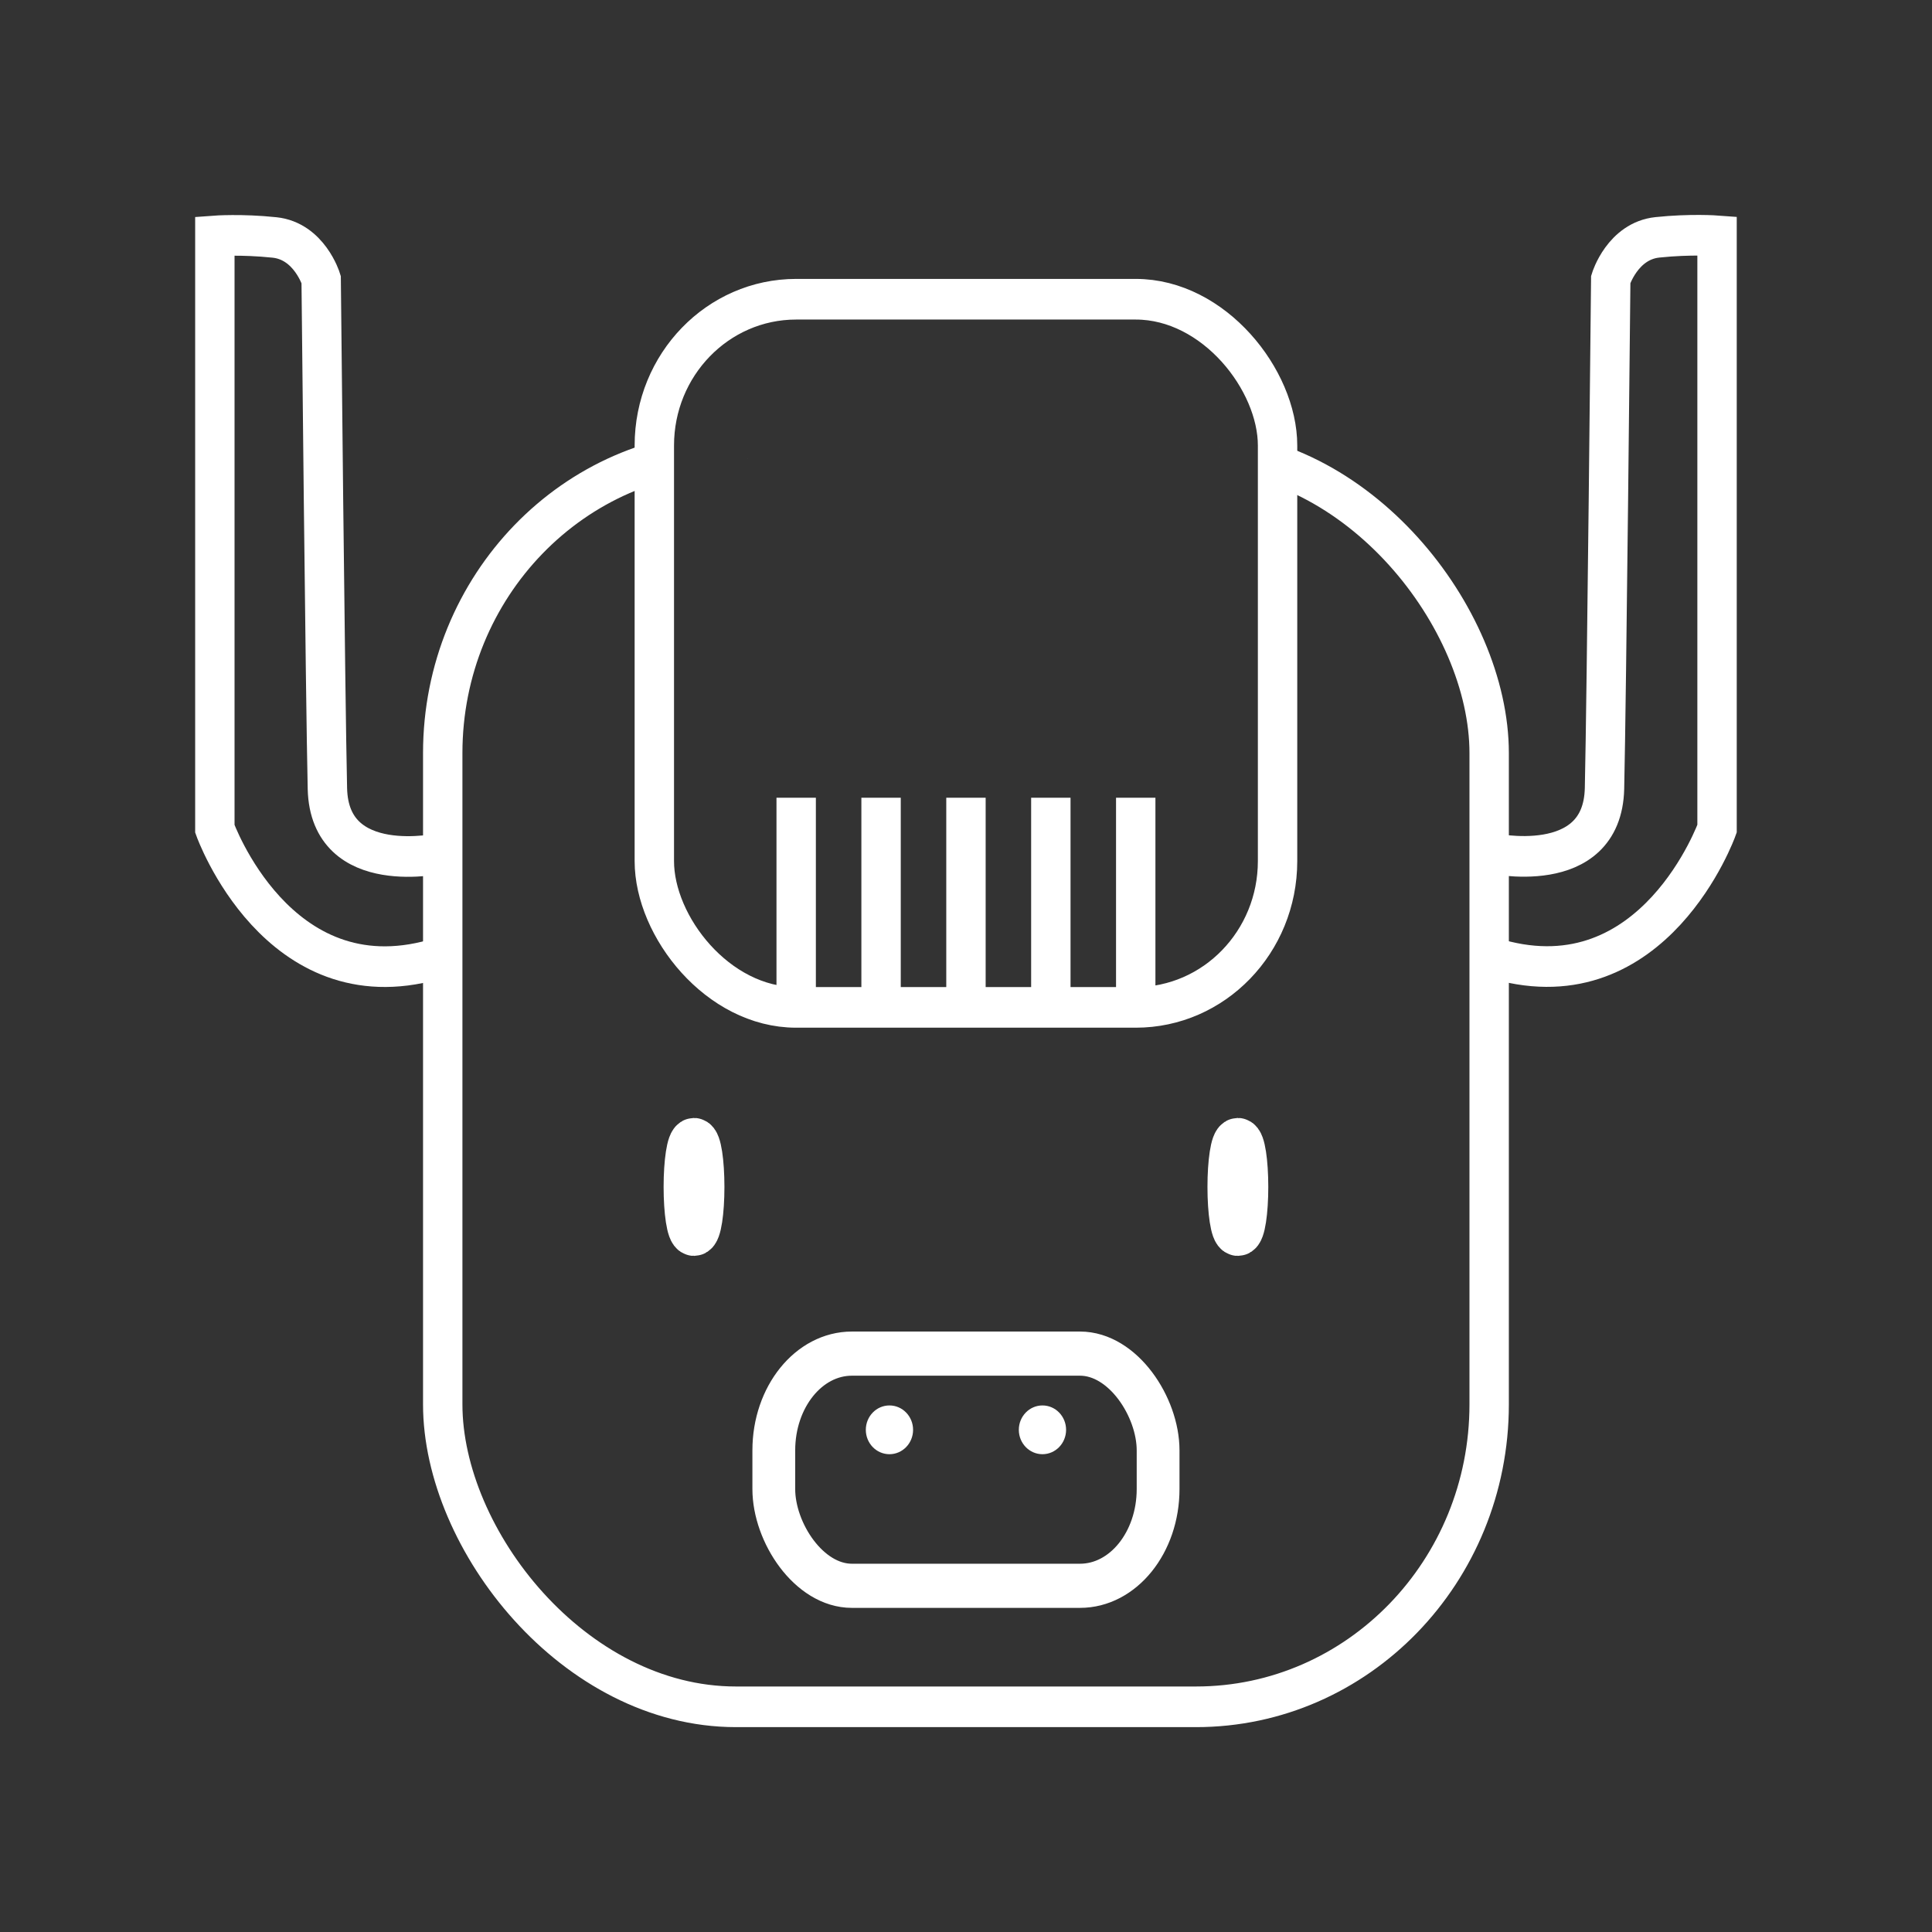<?xml version="1.0" encoding="UTF-8" standalone="no"?>
<svg
   xmlns:dc="http://purl.org/dc/elements/1.1/"
   xmlns:cc="http://creativecommons.org/ns#"
   xmlns:rdf="http://www.w3.org/1999/02/22-rdf-syntax-ns#"
   xmlns:svg="http://www.w3.org/2000/svg"
   xmlns="http://www.w3.org/2000/svg"
   xmlns:sodipodi="http://sodipodi.sourceforge.net/DTD/sodipodi-0.dtd"
   xmlns:inkscape="http://www.inkscape.org/namespaces/inkscape"
   width="2048"
   height="2048"
   viewBox="0 0 541.867 541.867"
   version="1.1"
   id="svg2075"
   inkscape:version="1.0.1 (3bc2e813f5, 2020-09-07)"
   sodipodi:docname="logo_wob.svg">
  <rect x="0" y="0" width="541.867" height="541.867" fill="#333333" stroke="none"/>
  <defs
     id="defs2069">
    <clipPath
       clipPathUnits="userSpaceOnUse"
       id="a">
      <path
         d="M 33.275,27.711 V 107.489 H 102.191 V 27.711 H 86.77 c -0.004,0.088 -0.008,0.176 -0.012,0.265 -0.022,0.484 -0.043,0.969 -0.066,1.453 -0.015,0.308 -0.03,0.532 -0.035,0.849 -0.002,0.096 0.003,0.192 0.004,0.288 0.008,0.405 0.026,0.811 0.015,1.215 -0.002,0.085 -0.011,0.169 -0.019,0.254 -0.034,0.384 -0.027,0.311 -0.071,0.623 -0.234,1.637 -1.888,1.401 -1.654,-0.236 0.042,-0.293 0.034,-0.214 0.062,-0.546 0.006,-0.071 0.013,-0.142 0.015,-0.214 0.005,-0.236 -0.004,-0.39 -0.01,-0.619 -0.003,-0.149 -0.006,-0.297 -0.009,-0.446 -2.65e-4,-0.021 -5.29e-4,-0.042 -0.001,-0.063 -0.039,5.29e-4 -0.078,0.002 -0.117,5.29e-4 -0.254,0.308 -0.85,0.217 -1.155,0.191 -0.422,-0.051 -0.845,-0.096 -1.269,-0.137 -0.061,0.005 -0.123,0.01 -0.184,0.015 -0.228,0.021 -0.291,0.005 -0.455,0.142 -0.492,0.272 -0.594,0.368 -1.054,-0.272 -0.341,-0.011 -0.683,-0.014 -1.025,-0.004 -0.325,0.024 -0.754,0.053 -1.07,0.093 -0.101,0.013 -0.2,0.036 -0.299,0.056 -0.123,0.024 -0.246,0.048 -0.368,0.074 -0.041,0.009 -0.131,0.062 -0.143,0.048 -0.14,0.145 -0.305,0.258 -0.466,0.16 -0.059,-0.036 -0.113,-0.076 -0.166,-0.12 -0.237,0.087 -0.47,0.17 -0.739,0.274 -0.124,0.048 -0.245,0.106 -0.371,0.15 -0.07,0.025 -0.148,0.027 -0.216,0.059 -0.107,0.05 -0.188,0.163 -0.304,0.183 -0.237,0.04 -0.481,-0.008 -0.721,-0.012 -0.038,-0.063 -0.081,-0.124 -0.126,-0.185 0.031,0.355 -0.324,0.719 -1.038,0.689 -0.005,-1.94e-4 -0.009,-1.33e-4 -0.014,-5.3e-4 -0.277,0.311 -0.653,0.682 -1.047,1.033 -0.177,0.386 -0.479,0.674 -0.945,0.76 -0.774,0.537 -1.112,0.698 -1.88,1.107 -0.857,0.292 -1.666,0.44 -2.558,0.287 -0.028,-0.005 -0.056,-0.01 -0.085,-0.014 -0.05,0.018 -0.092,0.035 -0.145,0.053 -0.257,0.088 -0.522,0.162 -0.792,0.196 -0.835,0.105 -1.19,0.053 -1.96,0.002 -0.433,-0.125 -1.598,-0.413 -2.073,-0.692 -1.239,-0.727 -2.172,-1.789 -3.079,-2.875 -0.409,0.069 -0.77,0.098 -1.293,0.148 -0.597,0.053 -1.194,0.103 -1.792,0.154 -0.039,0.009 -0.078,0.02 -0.117,0.029 -0.651,0.151 -1.316,0.178 -1.975,0.086 -0.199,-0.122 -0.412,-0.223 -0.596,-0.367 -0.118,-0.093 -0.218,-0.218 -0.305,-0.364 -0.119,-0.022 -0.238,-0.047 -0.321,-0.076 -0.038,-0.013 -0.074,-0.031 -0.111,-0.047 0.006,0.074 0.013,0.139 0.037,0.303 0.015,0.107 0.016,0.218 0.048,0.322 0.04,0.128 0.111,0.245 0.167,0.367 h 5.29e-4 c 1.369,3.011 -1.673,4.393 -3.042,1.382 -0.16,-0.351 -0.209,-0.453 -0.268,-0.665 -0.498,-0.438 -0.977,-0.902 -1.48,-1.334 0.067,-0.153 0.165,-0.278 0.273,-0.394 0.035,-0.065 0.069,-0.13 0.104,-0.194 0.089,-0.109 0.178,-0.218 0.267,-0.327 0.03,-0.11 0.061,-0.22 0.081,-0.33 0.027,-0.173 0.052,-0.269 0.1,-0.408 -0.004,-0.17 0.002,-0.34 0.007,-0.51 0.013,-0.442 0.085,-0.821 0.198,-1.141 -0.009,-0.074 -0.016,-0.148 -0.017,-0.223 -0.002,-0.165 0.004,-0.33 0.013,-0.495 z m 50.556,0.999 c -0.02,0.017 -0.031,0.025 -0.046,0.038 -1.1e-5,2.62e-4 1.1e-5,7.94e-4 0,0.001 0.015,-0.012 0.029,-0.024 0.046,-0.039 z m -29.948,0.741 c -0.002,0.005 -0.004,0.011 -0.006,0.017 0.003,-0.003 0.007,-0.005 0.01,-0.009 0.002,-0.002 -0.002,-0.004 -0.005,-0.008 z m 24.009,1.189 c -0.002,0.001 -0.003,0.002 -0.006,0.003 -0.194,-0.01 -0.056,0.06 -0.043,0.044 0.013,-0.016 0.032,-0.031 0.049,-0.047 z m -16.158,0.125 c -0.322,0.199 -0.661,0.371 -1.002,0.536 -0.068,0.033 -0.137,0.062 -0.206,0.093 0.646,0.765 1.358,1.535 2.184,2.039 0.326,0.198 1.376,0.505 1.663,0.597 0.569,0.044 0.956,0.094 1.552,0.032 0.062,-0.006 0.122,-0.021 0.183,-0.033 -0.022,-0.062 -0.041,-0.113 -0.07,-0.189 -0.111,-0.189 -0.219,-0.38 -0.334,-0.566 -0.099,-0.162 -0.212,-0.315 -0.309,-0.479 -0.333,-0.562 -0.631,-1.141 -0.92,-1.724 -0.031,0.002 -0.062,0.005 -0.092,0.008 -0.171,0.013 -0.344,0.022 -0.516,0.013 -0.578,-0.027 -0.848,-0.079 -1.381,-0.161 -0.251,-0.055 -0.502,-0.108 -0.753,-0.165 z m 4.212,0.026 c -0.035,0.01 -0.068,0.02 -0.103,0.03 0.214,0.423 0.435,0.842 0.677,1.251 0.11,0.185 0.24,0.358 0.348,0.544 0.154,0.263 0.292,0.534 0.438,0.801 0.013,0.063 0.049,0.125 0.039,0.189 -0.001,0.009 -0.008,0.015 -0.013,0.023 0.531,-0.242 0.846,-0.533 1.41,-1.142 0.118,-0.283 0.246,-0.582 0.365,-0.886 -0.493,0.039 -0.728,-0.006 -1.267,-0.076 -0.036,-0.012 -0.073,-0.024 -0.109,-0.035 -0.092,0.069 -0.185,0.136 -0.275,0.207 -0.131,0.079 -0.537,0.354 -0.671,0.228 -0.295,-0.278 -0.475,-0.657 -0.644,-1.03 -0.061,-0.031 -0.125,-0.065 -0.194,-0.102 z m 4.792,1.541 c -0.155,0.099 -0.317,0.155 -0.523,0.088 -0.074,0.178 -0.151,0.363 -0.239,0.577 -0.127,0.157 -0.243,0.298 -0.353,0.429 0.381,-0.201 0.717,-0.388 1.186,-0.705 -0.024,-0.126 -0.045,-0.247 -0.071,-0.389 z m 0.281,0.211 c -0.015,-0.002 -0.029,0.028 -0.042,0.06 0.019,-0.013 0.04,-0.03 0.059,-0.044 -0.006,-0.007 -0.012,-0.015 -0.017,-0.016 z"
         fill="#ff0000"
         stroke-width="0.265"
         id="path2080" />
    </clipPath>
    <clipPath
       clipPathUnits="userSpaceOnUse"
       id="b">
      <path
         d="M 46.705,18.394 V 64.459 H 88.762 V 18.394 Z m 15.119,6.548 v 5.29e-4 c 0.49,3.71e-4 0.917,0.023 1.439,0.215 0.133,0.049 0.273,0.1 0.376,0.197 0.444,0.418 0.39,0.48 0.492,0.984 0.006,0.09 0.006,0.18 0.009,0.27 0.042,-0.038 0.079,-0.071 0.128,-0.117 0.441,-0.206 0.797,-0.415 1.271,-0.508 0.605,-0.12 0.791,-0.102 1.347,-0.126 0.617,-0.027 0.886,-0.043 1.469,-0.074 0.342,0.028 0.948,0.027 1.393,0.208 0.114,-0.216 0.283,-0.396 0.554,-0.433 0.199,-0.027 0.402,0.057 0.588,0.132 0.178,0.072 0.561,0.702 0.593,0.748 0.002,0.003 0.005,0.006 0.007,0.009 0.158,0.043 0.312,0.093 0.431,0.199 0.053,0.048 0.086,0.096 0.111,0.144 0.489,-0.398 0.662,-0.53 0.826,-0.383 0.061,-0.025 0.121,-0.05 0.191,-0.083 0.016,-0.008 0.035,-0.001 0.053,-0.002 0.105,-0.003 0.064,-0.002 0.179,-0.002 0.218,0.103 0.42,0.249 0.654,0.309 0.105,0.026 -0.15,-0.126 -0.248,-0.199 -0.087,-0.032 -0.18,-0.051 -0.266,-0.086 -0.081,-0.034 0.167,0.051 0.251,0.076 0.003,0.003 0.011,0.008 0.014,0.01 0.016,0.006 0.034,0.009 0.05,0.017 0.158,0.073 0.236,0.178 0.352,0.3 0.052,0.08 0.11,0.157 0.158,0.24 0.027,0.047 0.074,0.157 0.116,0.26 0.091,-0.11 0.212,-0.246 0.457,-0.511 0.24,-0.26 0.316,-0.311 0.368,-0.353 0.016,-0.034 0.01,-0.024 0.027,-0.061 0.036,-0.079 0.054,-0.238 0.138,-0.22 0.438,0.093 0.826,0.343 1.24,0.514 -0.127,0.286 -0.136,0.343 -0.271,0.505 -0.033,0.095 -0.066,0.191 -0.098,0.286 -0.01,0.029 -0.022,0.056 -0.032,0.085 0.072,2.62e-4 0.143,-1.93e-4 0.215,0 0.313,5.29e-4 0.626,7.94e-4 0.938,5.29e-4 0.002,-3e-6 0.003,-8e-6 0.005,0 0.052,-0.005 0.099,-0.008 0.153,-0.01 0.103,-0.042 0.241,-0.081 0.255,-0.084 0.441,-0.106 0.563,-0.116 0.969,-0.176 0.262,-0.016 0.524,-0.014 0.785,-0.005 0.141,-0.02 0.282,-0.038 0.423,-0.054 0.296,-0.034 0.597,-0.041 0.897,-0.046 0.041,-0.009 0.083,-0.018 0.125,-0.024 0.03,-0.004 0.123,-0.005 0.208,-0.004 0.099,-0.077 0.2,-0.151 0.298,-0.229 0.099,-0.02 0.197,-0.05 0.297,-0.059 0.212,-0.019 0.227,0.015 0.402,0.027 0.081,0.006 0.162,-0.002 0.243,0.002 0.084,0.004 0.168,0.011 0.253,0.017 0.238,0.013 0.47,0.083 0.694,0.162 0.041,0.015 0.217,0.081 0.276,0.111 0.046,0.023 0.09,0.05 0.135,0.074 l -0.01,0.032 c 0.066,0.008 0.132,0.014 0.197,0.025 0.03,0.005 0.057,0.022 0.086,0.033 -0.049,-0.077 0.078,0.013 0.203,0.114 0.061,0.018 0.135,0.045 0.171,0.058 0.133,0.051 0.265,0.101 0.381,0.181 0.046,-0.028 0.092,-0.056 0.139,-0.084 0.011,-0.007 0.022,-0.015 0.033,-0.022 0.009,-0.006 0.019,-0.01 0.028,-0.017 0.008,-0.006 0.013,-0.015 0.02,-0.022 0.004,-0.004 0.011,-0.007 0.014,-0.011 0.021,-0.03 0.03,-0.067 0.056,-0.094 0.009,-0.013 0.014,-0.029 0.027,-0.038 0.114,-0.081 0.222,-0.187 0.356,-0.131 -0.016,-0.108 -0.013,-0.154 0.005,-0.149 0.036,0.01 0.12,0.194 0.168,0.317 0.002,0.003 0.006,0.004 0.008,0.007 0.017,0.025 0.023,0.055 0.026,0.086 -0.005,-0.019 -0.018,-0.054 -0.034,-0.094 -0.012,-0.016 -0.027,-0.029 -0.042,-0.042 0.023,0.049 0.039,0.103 0.071,0.146 0.004,0.005 0.006,0.006 0.007,0.005 0.002,0.023 0.003,0.046 0.007,0.068 5.29e-4,0.002 -0.001,0.01 -0.002,0.007 -0.002,-0.011 5.29e-4,-0.024 -0.005,-0.034 -0.003,-0.006 -0.007,-0.011 -0.011,-0.016 0.005,0.022 0.012,0.057 0.02,0.106 0.004,0.008 0.008,0.026 -0.001,-0.035 0.004,0.017 0.008,0.033 0.012,0.05 0.051,-0.053 0.114,-0.081 0.177,-0.081 0.148,1.3e-5 0.295,0.146 0.295,0.438 v 0.017 c -3e-6,0.023 -8e-6,0.046 0,0.069 -1.6e-5,0.026 -2.33e-4,0.052 0,0.079 2.01e-4,0.026 -0.002,0.048 -0.004,0.074 -7.94e-4,0.012 0.002,-0.025 0.003,-0.037 7.93e-4,-0.009 -0.004,0.062 -5.3e-4,0.028 -0.001,0.02 -5.29e-4,0.002 0.002,0.034 0.002,0.029 0.005,0.069 -5.29e-4,0.097 -0.003,0.015 -0.008,0.03 -0.012,0.045 -5.29e-4,0.014 -0.002,0.028 -5.29e-4,0.035 0.007,0.07 0.003,0.14 -0.02,0.207 -3.1e-5,-0.006 7.94e-4,-0.024 0,-0.018 -0.009,0.081 -0.005,0.054 -0.014,0.097 0.003,0.067 5.29e-4,0.134 -0.02,0.197 -0.004,-0.038 0.002,0.017 -0.003,0.038 -0.003,0.01 -0.007,0.02 -0.01,0.03 2.22e-4,-0.004 2.64e-4,-0.011 -5.29e-4,0.026 -0.003,0.024 -0.008,0.097 -0.01,0.073 -5.29e-4,-0.006 -5.29e-4,-0.023 -0.001,-0.018 -0.006,0.079 -0.012,0.09 -0.011,0.079 v 5.29e-4 c 7.94e-4,-0.009 0.01,-0.051 -0.009,0.064 -0.002,0.01 0.005,-0.02 0.008,-0.03 -1.67e-4,0.004 -5e-5,0.009 -5.29e-4,0.013 -0.003,0.027 -0.008,0.054 -0.012,0.082 -1.4e-4,0.001 -5.29e-4,0.002 -0.001,0.003 -0.001,0.038 -0.004,0.078 0.001,0.117 0.002,0.033 0.006,0.088 0.003,0.12 -0.004,0.035 -0.01,0.07 -0.017,0.105 -7.93e-4,0.005 -0.003,0.009 -0.005,0.013 -0.001,0.001 -0.003,0.002 -0.004,0.003 -0.003,0.018 -0.005,0.036 -0.007,0.054 -0.009,0.032 -0.017,0.065 -0.027,0.097 -0.004,0.013 -0.011,0.024 -0.015,0.036 -0.01,0.027 -0.016,0.055 -0.027,0.081 -7.94e-4,-0.012 -0.001,-0.047 -0.003,-0.036 -0.004,0.031 0.002,0.064 -0.004,0.095 -0.009,0.043 -0.028,0.083 -0.042,0.125 -7.94e-4,0.002 -0.004,0.007 -0.004,0.005 7.94e-4,-0.01 0.009,-0.038 0.006,-0.029 -0.006,0.017 -0.009,0.034 -0.014,0.051 -0.012,0.026 -0.023,0.053 -0.035,0.08 -0.002,0.028 -0.005,0.065 -0.01,0.084 -0.007,0.032 -0.017,0.063 -0.027,0.094 -0.003,0.01 -0.009,0.019 -0.013,0.029 -0.019,0.045 -0.016,0.038 -0.03,0.076 -0.004,0.011 -0.009,0.022 -0.012,0.034 -0.003,0.013 -0.005,0.025 -0.007,0.038 -0.007,0.044 -0.01,0.089 -0.018,0.133 -0.006,0.039 -0.014,0.077 -0.023,0.116 -0.005,0.02 -0.012,0.039 -0.018,0.059 -0.168,0.56 -0.77,0.378 -0.566,-0.17 0.02,-0.053 0.026,-0.108 0.032,-0.164 -0.039,5.3e-4 -0.079,0.001 -0.118,0.002 -0.058,0.005 -0.116,0.002 -0.174,5.29e-4 -0.254,0.308 -0.85,0.217 -1.155,0.191 -0.422,-0.051 -0.845,-0.096 -1.269,-0.137 -0.061,0.005 -0.123,0.01 -0.184,0.016 -0.228,0.021 -0.291,0.005 -0.455,0.142 -0.492,0.272 -0.594,0.368 -1.054,-0.272 -0.341,-0.011 -0.683,-0.013 -1.025,-0.004 -0.325,0.024 -0.754,0.053 -1.07,0.093 -0.101,0.013 -0.2,0.036 -0.299,0.056 -0.123,0.024 -0.246,0.048 -0.368,0.074 -0.041,0.009 -0.131,0.062 -0.143,0.048 -0.14,0.145 -0.305,0.258 -0.466,0.16 -0.059,-0.036 -0.113,-0.076 -0.166,-0.12 -0.237,0.087 -0.47,0.17 -0.739,0.274 -0.124,0.048 -0.245,0.106 -0.371,0.15 -0.07,0.025 -0.148,0.027 -0.216,0.059 -0.107,0.05 -0.188,0.163 -0.304,0.183 -0.237,0.04 -0.481,-0.008 -0.721,-0.012 -0.038,-0.063 -0.081,-0.124 -0.126,-0.185 0.031,0.355 -0.324,0.719 -1.038,0.689 -0.005,-1.93e-4 -0.009,-1.72e-4 -0.014,-5.29e-4 -0.277,0.311 -0.653,0.682 -1.047,1.033 -0.177,0.386 -0.479,0.674 -0.945,0.76 -0.774,0.537 -1.112,0.698 -1.88,1.107 -0.857,0.292 -1.666,0.44 -2.558,0.287 -0.028,-0.005 -0.056,-0.01 -0.085,-0.014 -0.05,0.018 -0.092,0.035 -0.145,0.053 -0.257,0.088 -0.522,0.162 -0.792,0.196 -0.835,0.105 -1.19,0.053 -1.96,0.002 -0.433,-0.125 -1.598,-0.413 -2.073,-0.692 -1.239,-0.727 -2.172,-1.789 -3.079,-2.875 -0.409,0.069 -0.77,0.098 -1.293,0.148 -0.597,0.053 -1.194,0.103 -1.792,0.154 -0.039,0.009 -0.078,0.02 -0.117,0.029 -0.651,0.151 -1.316,0.178 -1.975,0.086 -0.199,-0.122 -0.412,-0.223 -0.596,-0.367 -0.118,-0.093 -0.218,-0.218 -0.305,-0.364 -0.119,-0.022 -0.238,-0.047 -0.321,-0.076 -0.075,-0.027 -0.147,-0.062 -0.221,-0.094 -0.169,0.103 -0.388,0.115 -0.711,-0.059 -0.01,-0.002 -0.02,-0.002 -0.029,-0.005 -0.038,-0.01 -0.062,-0.033 -0.082,-0.06 -0.025,-0.016 -0.049,-0.03 -0.076,-0.048 -0.642,-0.434 -0.333,-0.773 -0.173,-1.131 -0.009,-0.045 -0.015,-0.07 -0.029,-0.135 -0.01,-0.066 -0.102,-0.627 -0.111,-0.756 -0.011,-0.153 -0.013,-0.307 -0.013,-0.46 1.51e-4,-0.095 -0.007,-0.191 0.014,-0.284 0.11,-0.488 0.14,-0.49 0.347,-0.857 0.182,-0.277 0.376,-0.554 0.65,-0.75 0.12,-0.086 0.167,-0.105 0.281,-0.159 -0.002,-5.29e-4 -0.003,-5.29e-4 -0.005,-0.001 -0.008,-0.003 0.044,-0.009 0.025,-0.009 -0.009,0.004 -0.012,0.006 -0.021,0.01 0.398,0.124 0.893,0.084 1.195,0.371 0.024,0.023 0.039,0.06 0.05,0.101 0.049,-0.033 0.097,-0.067 0.15,-0.094 0.14,-0.072 0.219,-0.106 0.3,-0.14 0.139,-0.132 0.295,-0.261 0.475,-0.393 0.13,-0.095 0.266,-0.185 0.414,-0.246 0.477,-0.196 0.617,-0.188 1.069,-0.24 0.573,0.028 0.938,0.022 1.272,0.618 0.03,0.054 0.048,0.276 0.061,0.505 -0.001,-0.2 -0.003,-0.399 0.002,-0.599 0.193,-0.431 0.26,-0.83 0.713,-1.058 0.845,-0.426 2.105,-0.448 3.03,-0.489 0.183,5.29e-4 0.354,-0.002 0.517,-0.002 z m 23.772,2.404 c -0.014,-0.03 -0.03,-0.059 -0.055,-0.081 -0.026,-0.022 -0.051,-0.035 -0.075,-0.045 0.002,0.01 7.94e-4,0.012 0.003,0.024 0.042,0.035 0.087,0.066 0.128,0.102 z M 75.389,26.129 c 0.021,-0.032 -0.046,0.059 -0.07,0.089 l 0.006,0.004 c 0.021,-0.03 0.033,-0.045 0.064,-0.092 z m -14.022,0.151 c -0.525,0.023 -0.866,0.03 -1.411,0.091 -0.049,0.005 -0.811,0.138 -0.89,0.142 -0.018,7.94e-4 -0.016,-0.044 -0.035,-0.042 -0.047,0.003 -0.086,0.036 -0.13,0.054 -0.007,0.253 -0.009,0.512 -0.007,0.772 0.11,-0.029 0.221,-0.056 0.333,-0.075 0.081,-0.015 0.164,-0.021 0.246,-0.025 0.161,-0.008 0.305,-0.011 0.449,-0.012 0.143,-0.001 0.286,-1.8e-5 0.443,0 0.217,0.01 0.434,0.019 0.65,0.031 0.319,0.018 0.636,0.048 0.953,0.082 0.045,0.001 0.089,1.27e-4 0.134,0.002 0.26,0.022 0.435,0.034 0.703,0.067 0.003,2.65e-4 0.006,0.001 0.009,0.002 0.002,-0.305 0.004,-0.61 -0.014,-0.914 0.044,0.046 0.177,0.129 0.179,0.065 0.001,-0.048 -0.075,-0.063 -0.118,-0.084 -0.101,-0.048 -0.203,-0.101 -0.313,-0.122 -0.387,-0.074 -0.797,0.045 -1.181,-0.032 z m 21.087,0.777 c -0.134,0.014 -0.386,0.229 -0.452,0.282 -0.061,0.049 -0.102,0.091 -0.142,0.132 0.125,0.018 0.263,0.036 0.422,0.059 0.004,-0.022 0.009,-0.043 0.013,-0.065 0.005,-0.029 -0.02,-0.052 -0.045,-0.073 -0.013,-0.004 -0.026,-0.006 -0.039,-0.01 -0.029,-0.01 -0.065,-0.007 -0.087,-0.029 -0.013,-0.013 0.036,-0.006 0.054,-0.004 0.015,0.002 0.027,0.015 0.041,0.019 0.003,7.94e-4 -0.006,-0.012 -0.004,-0.009 0.009,0.011 0.022,0.022 0.035,0.033 0.04,0.011 0.078,0.024 0.119,0.03 0.058,0.01 0.116,0.013 0.175,0.019 0.007,-0.106 0.009,-0.211 -0.006,-0.317 -0.007,-0.053 -0.039,-0.071 -0.084,-0.067 z m 0.857,0.013 -0.003,0.01 c 0.023,-0.002 0.046,-0.004 0.069,-0.007 0.022,-0.003 -0.044,-0.002 -0.066,-0.004 z m -2.219,0.039 c -1.67e-4,0.001 -7.94e-4,0.003 -0.001,0.005 0.004,-4.2e-5 0.008,4.2e-5 0.011,0 -0.003,-0.002 -0.01,-0.008 -0.01,-0.005 z m 1.614,0.022 c -0.031,-7.94e-4 -0.058,0.003 -0.04,0.006 0.021,0.003 0.042,0.004 0.063,0.006 0.01,5.29e-4 0.02,0.002 0.03,0.002 -0.012,-0.008 -0.031,-0.012 -0.053,-0.013 z m 0.923,0.075 c 0.021,0.005 0.044,0.009 0.063,0.013 0.019,0.002 0.038,0.005 0.057,0.007 -0.04,-0.007 -0.08,-0.014 -0.12,-0.021 z m 0.126,0.022 -0.002,0.006 c 0.044,0.011 0.065,0.015 0.006,-0.006 -0.001,-2.09e-4 -0.002,-2.25e-4 -0.004,-5.29e-4 z m 1.384,0.255 c -0.008,0.013 -0.03,0.087 -0.029,0.094 0.003,0.006 0.007,0.012 0.01,0.018 0.006,-0.021 0.012,-0.046 0.02,-0.099 0.002,-0.015 0.002,-0.017 -0.001,-0.013 z m 1.012,0.94 c -0.004,0.014 -0.007,0.027 -0.011,0.041 -0.002,0.009 0.006,-0.017 0.009,-0.026 0.002,-0.018 0.001,-0.006 0.002,-0.015 z m -2.319,0.287 c -0.02,0.017 -0.031,0.025 -0.046,0.038 -1.1e-5,2.65e-4 1.1e-5,7.94e-4 0,0.001 0.015,-0.012 0.029,-0.024 0.046,-0.039 z m 2.253,0.287 c -0.015,0.042 -0.034,0.082 -0.043,0.126 -0.006,0.029 0.029,-0.052 0.038,-0.081 0.003,-0.009 0.004,-0.029 0.005,-0.045 z m -32.201,0.454 c -0.002,0.005 -0.004,0.011 -0.006,0.017 0.003,-0.003 0.007,-0.005 0.01,-0.009 0.002,-0.002 -0.002,-0.004 -0.005,-0.008 z m 31.976,0.72 c -0.002,0.006 -0.001,0.012 -0.002,0.019 0.001,-0.004 0.002,-0.005 0.002,-0.008 -3e-6,-0.004 7.94e-4,-0.014 0,-0.01 z M 77.892,30.64 c -0.002,0.001 -0.003,0.002 -0.006,0.003 -0.194,-0.01 -0.056,0.06 -0.043,0.044 0.013,-0.016 0.032,-0.031 0.049,-0.047 z m -16.158,0.125 c -0.322,0.199 -0.661,0.371 -1.002,0.536 -0.068,0.033 -0.137,0.062 -0.206,0.093 0.646,0.765 1.358,1.535 2.184,2.039 0.326,0.198 1.376,0.505 1.663,0.597 0.569,0.044 0.956,0.094 1.552,0.032 0.062,-0.006 0.122,-0.021 0.183,-0.033 -0.022,-0.062 -0.041,-0.113 -0.07,-0.189 -0.111,-0.189 -0.219,-0.38 -0.334,-0.566 -0.099,-0.162 -0.212,-0.315 -0.309,-0.479 -0.333,-0.562 -0.631,-1.141 -0.92,-1.724 -0.031,0.002 -0.062,0.005 -0.092,0.008 -0.171,0.013 -0.344,0.022 -0.516,0.013 -0.578,-0.027 -0.848,-0.079 -1.381,-0.161 -0.251,-0.055 -0.502,-0.108 -0.753,-0.165 z m 4.212,0.026 c -0.035,0.01 -0.068,0.02 -0.103,0.03 0.214,0.423 0.435,0.842 0.677,1.251 0.11,0.185 0.24,0.358 0.348,0.544 0.154,0.263 0.292,0.534 0.438,0.801 0.013,0.063 0.049,0.125 0.039,0.189 -0.001,0.009 -0.008,0.015 -0.013,0.023 0.531,-0.242 0.846,-0.533 1.41,-1.142 0.118,-0.283 0.246,-0.582 0.365,-0.886 -0.493,0.039 -0.728,-0.006 -1.267,-0.076 -0.036,-0.012 -0.073,-0.024 -0.109,-0.035 -0.092,0.069 -0.185,0.136 -0.275,0.207 -0.131,0.079 -0.537,0.354 -0.671,0.228 -0.295,-0.278 -0.475,-0.657 -0.644,-1.03 -0.061,-0.031 -0.125,-0.065 -0.194,-0.102 z m 4.792,1.541 c -0.155,0.099 -0.317,0.155 -0.523,0.088 -0.074,0.178 -0.151,0.363 -0.239,0.577 -0.127,0.157 -0.243,0.298 -0.353,0.429 0.381,-0.201 0.717,-0.388 1.186,-0.705 -0.024,-0.126 -0.045,-0.247 -0.071,-0.389 z m 0.281,0.211 c -0.015,-0.002 -0.029,0.028 -0.042,0.06 0.019,-0.013 0.04,-0.03 0.059,-0.044 -0.006,-0.007 -0.012,-0.015 -0.017,-0.016 z"
         fill="#ff0000"
         stroke-width="0.265"
         id="path2077" />
    </clipPath>
    <clipPath
       clipPathUnits="userSpaceOnUse"
       id="c">
      <path
         d="m 18.991,14.459 v 48.105 h 17.079 c -0.029,-0.063 -0.058,-0.126 -0.086,-0.19 -0.212,0.016 -0.42,0.005 -0.612,-0.073 -0.518,-0.212 -0.522,-0.7 -0.55,-1.11 -0.001,-0.02 0.005,0.04 0.008,0.06 0.073,0.095 0.007,0.016 -0.039,-0.212 -0.07,-0.343 -0.089,-0.641 -0.122,-0.987 -0.009,-0.091 -0.018,-0.182 -0.027,-0.273 -0.01,-0.15 -0.022,-0.3 -0.029,-0.45 -0.005,-0.108 -0.008,-0.839 -0.008,-0.841 -2.64e-4,-0.312 0.005,-0.662 0.018,-0.969 0.003,-0.072 0.011,-0.144 0.017,-0.217 0.009,-0.014 0.026,-0.025 0.026,-0.041 0.001,-0.083 -0.101,-0.223 -0.022,-0.248 0.238,-0.075 0.442,-0.146 0.629,-0.213 0.001,-0.022 0.003,-0.044 0.004,-0.067 -0.012,-0.587 -0.019,-1.173 -0.024,-1.76 0.002,-0.282 5.29e-4,-0.564 0.007,-0.845 0.014,-0.584 0.078,-1.166 0.096,-1.75 -0.002,-0.05 -0.006,-0.099 -0.007,-0.149 -5.3e-4,-0.109 0.003,-0.217 0.005,-0.326 0.004,-0.094 0.006,-0.159 0.009,-0.228 -0.003,-0.021 -0.012,-0.049 0.002,-0.052 0.023,-0.476 0.108,-0.357 0.898,-0.172 0.222,-0.242 0.419,-0.472 0.767,-0.503 0.124,-0.011 0.267,0.002 0.437,0.049 0.356,0.098 0.545,0.488 0.819,0.744 -0.047,-0.1 -0.093,-0.202 -0.129,-0.306 -0.038,-0.11 0.3,0.446 0.216,0.382 -0.03,-0.023 -0.059,-0.05 -0.087,-0.076 0.054,0.115 0.111,0.228 0.163,0.344 v 5.3e-4 c 0.046,-0.023 0.095,-0.04 0.149,-0.042 0.528,-0.021 0.982,0.383 1.47,0.596 V 14.459 Z m 16.402,45.871 c -0.018,0.001 -0.034,0.007 -0.05,0.016 0.02,0.011 0.041,0.024 0.062,0.037 -0.004,-0.02 -0.008,-0.035 -0.012,-0.053 z m -0.492,0.765 c -0.007,0.102 0.074,0.46 0.061,0.353 -0.036,-0.293 -0.052,-0.344 -0.061,-0.353 z m 5.164,0.511 c -0.037,0.11 -0.076,0.226 -0.106,0.315 -0.072,0.22 -0.16,0.438 -0.27,0.643 h 0.376 z"
         fill="#ff0000"
         stroke-width="0.265"
         id="path2083" />
    </clipPath>
    <clipPath
       clipPathUnits="userSpaceOnUse"
       id="d">
      <path
         d="m 18.991,14.459 v 48.105 h 17.079 c -0.029,-0.063 -0.058,-0.126 -0.086,-0.19 -0.212,0.016 -0.42,0.005 -0.612,-0.073 -0.518,-0.212 -0.522,-0.7 -0.55,-1.11 -0.001,-0.02 0.005,0.04 0.008,0.06 0.073,0.095 0.007,0.016 -0.039,-0.212 -0.07,-0.343 -0.089,-0.641 -0.122,-0.987 -0.009,-0.091 -0.018,-0.182 -0.027,-0.273 -0.01,-0.15 -0.022,-0.3 -0.029,-0.45 -0.005,-0.108 -0.008,-0.839 -0.008,-0.841 -2.64e-4,-0.312 0.005,-0.662 0.018,-0.969 0.003,-0.072 0.011,-0.144 0.017,-0.217 0.009,-0.014 0.026,-0.025 0.026,-0.041 0.001,-0.083 -0.101,-0.223 -0.022,-0.248 0.238,-0.075 0.442,-0.146 0.629,-0.213 0.001,-0.022 0.003,-0.044 0.004,-0.067 -0.012,-0.587 -0.019,-1.173 -0.024,-1.76 0.002,-0.282 5.29e-4,-0.564 0.007,-0.845 0.014,-0.584 0.078,-1.166 0.096,-1.75 -0.002,-0.05 -0.006,-0.099 -0.007,-0.149 -5.3e-4,-0.109 0.003,-0.217 0.005,-0.326 0.004,-0.094 0.006,-0.159 0.009,-0.228 -0.003,-0.021 -0.012,-0.049 0.002,-0.052 0.023,-0.476 0.108,-0.357 0.898,-0.172 0.222,-0.242 0.419,-0.472 0.767,-0.503 0.124,-0.011 0.267,0.002 0.437,0.049 0.356,0.098 0.545,0.488 0.819,0.744 -0.047,-0.1 -0.093,-0.202 -0.129,-0.306 -0.038,-0.11 0.3,0.446 0.216,0.382 -0.03,-0.023 -0.059,-0.05 -0.087,-0.076 0.054,0.115 0.111,0.228 0.163,0.344 v 5.3e-4 c 0.046,-0.023 0.095,-0.04 0.149,-0.042 0.528,-0.021 0.982,0.383 1.47,0.596 V 14.459 Z m 16.402,45.871 c -0.018,0.001 -0.034,0.007 -0.05,0.016 0.02,0.011 0.041,0.024 0.062,0.037 -0.004,-0.02 -0.008,-0.035 -0.012,-0.053 z m -0.492,0.765 c -0.007,0.102 0.074,0.46 0.061,0.353 -0.036,-0.293 -0.052,-0.344 -0.061,-0.353 z m 5.164,0.511 c -0.037,0.11 -0.076,0.226 -0.106,0.315 -0.072,0.22 -0.16,0.438 -0.27,0.643 h 0.376 z"
         fill="#ff0000"
         stroke-width="0.265"
         id="path2086" />
    </clipPath>
  </defs>
  <sodipodi:namedview
     id="base"
     pagecolor="#a9714b"
     bordercolor="#666666"
     borderopacity="1.0"
     inkscape:pageopacity="0"
     inkscape:pageshadow="2"
     inkscape:zoom="0.175"
     inkscape:cx="236.34979"
     inkscape:cy="1005.1828"
     inkscape:document-units="mm"
     inkscape:current-layer="g2119"
     inkscape:document-rotation="0"
     showgrid="false"
     units="px"
     inkscape:window-width="1920"
     inkscape:window-height="1017"
     inkscape:window-x="-8"
     inkscape:window-y="-8"
     inkscape:window-maximized="1" />
  <g
     inkscape:label="Réteg 1"
     inkscape:groupmode="layer"
     id="layer1">
    <g
       transform="matrix(4.419,0,0,4.559,-28.394,-5.632)"
       id="g2119">
      <g
         fill="none"
         stroke="#000000"
         stroke-width="2.5"
         id="g2093"
         style="stroke:#ffffff">
        <path
           d="M 56.958,62.608 V 50.313 m 5.388,12.294 V 50.313 m 5.388,12.294 V 50.313 M 73.121,62.608 V 50.313 m 5.388,12.294 V 50.313"
           id="path2091"
           style="stroke:#ffffff" />
      </g>
      <g
         fill="none"
         stroke="#000000"
         stroke-width="2.5"
         id="g2103">
        <rect
           width="66.416"
           height="77.277"
           x="34.525"
           y="28.961"
           rx="18.606"
           ry="18.606"
           clip-path="url(#a)"
           id="rect2095"
           style="stroke:#ffffff" />
        <rect
           width="39.556"
           height="43.565"
           x="47.955"
           y="19.644"
           rx="9"
           ry="9"
           clip-path="url(#b)"
           id="rect2097"
           style="stroke:#ffffff" />
        <path
           d="m 34.66,53.71 c 0,0 -7.144,1.587 -7.276,-3.969 C 27.252,44.185 26.988,18.421 26.988,18.421 c 0,0 -0.748,-2.359 -2.959,-2.584 -2.11,-0.216 -3.788,-0.094 -3.788,-0.094 v 36.474 c 0,0 3.969,10.754 13.891,8.042 10.261,-2.805 1.72,-6.681 1.72,-6.681 z"
           clip-path="url(#c)"
           transform="matrix(-1,0,0,1,135.646,-1.588e-5)"
           id="path2099"
           style="stroke:#ffffff" />
        <path
           d="m 34.66,53.71 c 0,0 -7.144,1.587 -7.276,-3.969 C 27.252,44.185 26.988,18.421 26.988,18.421 c 0,0 -0.748,-2.359 -2.959,-2.584 -2.11,-0.216 -3.788,-0.094 -3.788,-0.094 v 36.474 c 0,0 3.969,10.754 13.891,8.042 10.261,-2.805 1.72,-6.681 1.72,-6.681 z"
           clip-path="url(#d)"
           transform="translate(-0.179,0.007)"
           id="path2101"
           style="stroke:#ffffff" />
      </g>
      <g
         transform="translate(-3.62)"
         fill="none"
         stroke="#000000"
         stroke-width="2.988"
         id="g2109"
         style="stroke:#ffffff">
        <ellipse
           cx="54.094"
           cy="74.255"
           rx="0.436"
           ry="2.749"
           id="ellipse2105"
           style="stroke:#ffffff" />
        <ellipse
           cx="88.612"
           cy="74.255"
           rx="0.436"
           ry="2.749"
           id="ellipse2107"
           style="stroke:#ffffff" />
      </g>
      <rect
         width="24.391"
         height="14.284"
         x="55.538"
         y="84.51"
         rx="4.956"
         ry="5.952"
         fill="none"
         stroke="#000000"
         stroke-width="2.716"
         id="rect2111"
         style="stroke:#ffffff" />
      <g
         transform="translate(1.222)"
         id="g2117"
         style="fill:#ffffff">
        <circle
           cx="71.367"
           cy="89.198"
           r="1.5"
           id="circle2113"
           style="fill:#ffffff" />
        <circle
           cx="61.656"
           cy="89.198"
           r="1.5"
           id="circle2115"
           style="fill:#ffffff" />
      </g>
    </g>
  </g>
</svg>
